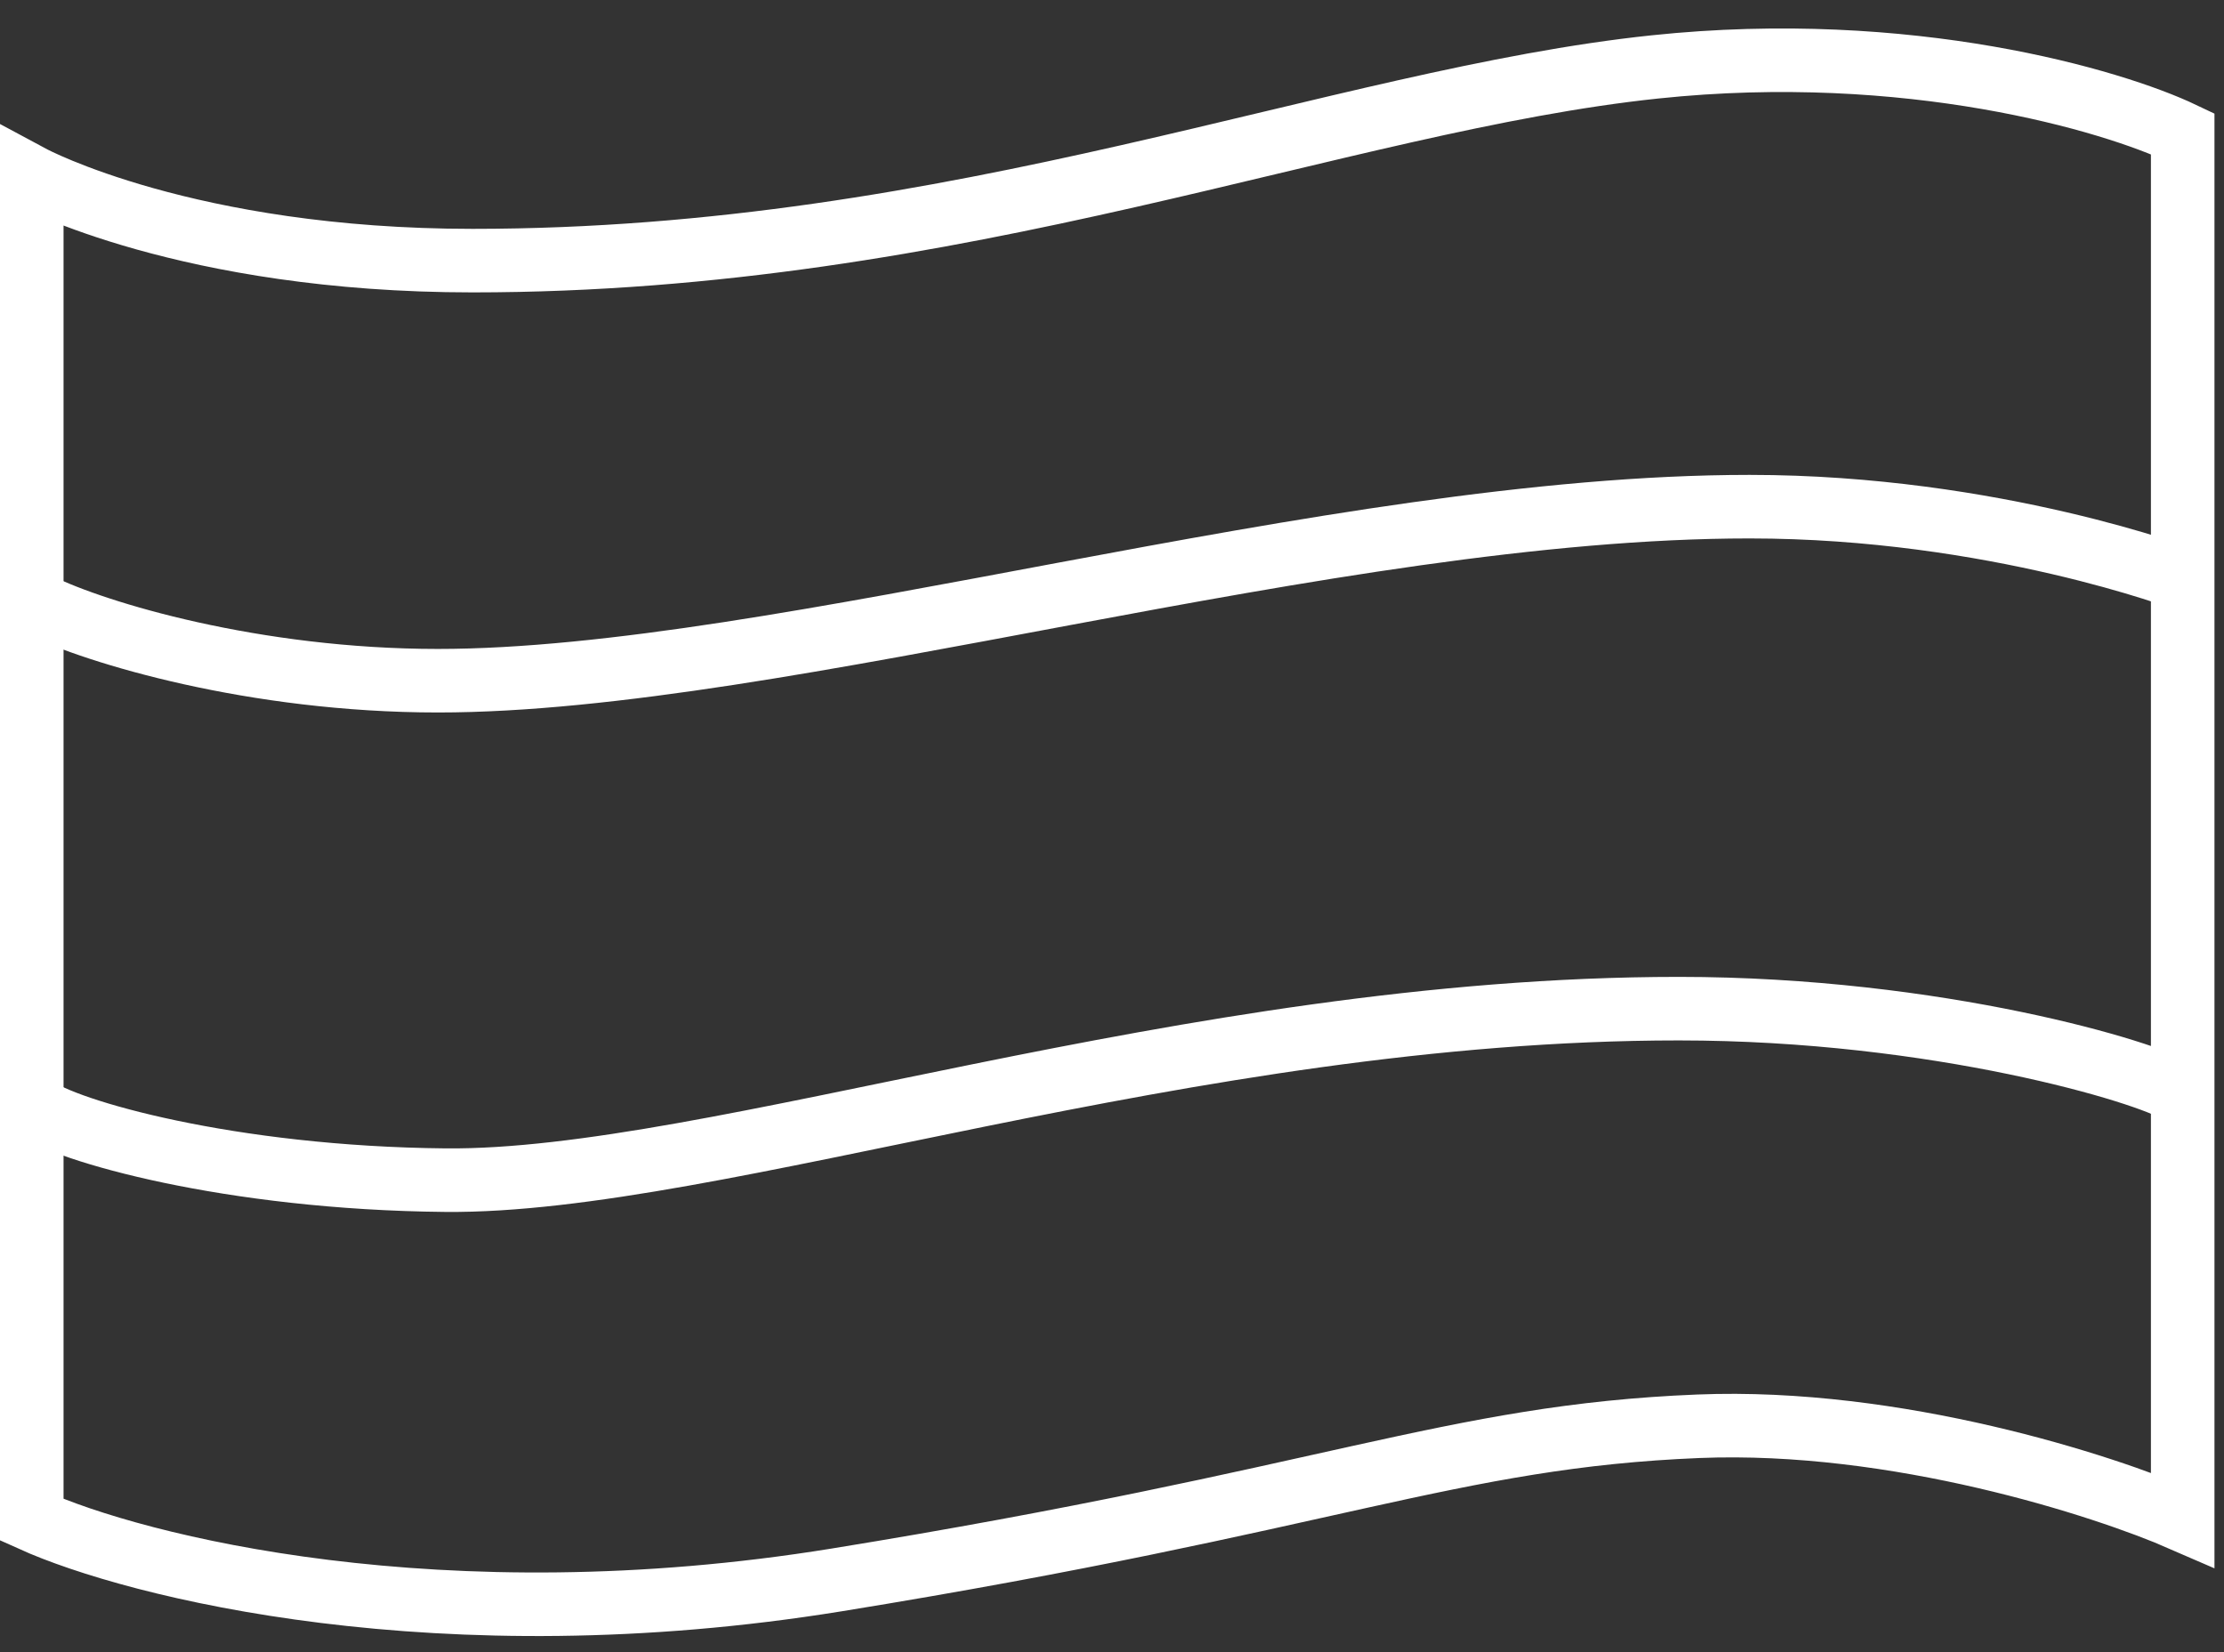 <svg width="70" height="52" viewBox="0 0 70 52" fill="none" xmlns="http://www.w3.org/2000/svg">
<rect x="0" y="0" width="70" height="52" fill="#333333" stroke="none"/>
<path d="M1 47.835V5.575C1 5.575 5.895 8.203 14.876 8.203C30.224 8.203 42.103 3.157 52.09 2.106C60.08 1.265 66.492 3.157 68.7 4.208V47.835C66.212 46.749 59.68 44.639 53.457 44.891C45.678 45.207 41.893 47.204 26.335 49.727C13.888 51.745 4.259 49.307 1 47.835Z" stroke="white" stroke-width="2"/>
<path d="M1.237 19.043C3.011 19.916 7.999 21.425 13.782 21.425C24.58 21.425 41.888 15.947 55.067 15.947C62.769 15.947 68.803 18.249 68.803 18.249" stroke="white" stroke-width="2"/>
<path d="M1.078 34.843C2.031 35.584 7.223 37.082 14.02 37.145C22.515 37.225 37.362 31.747 52.844 31.747C60.999 31.747 67.638 33.758 68.564 34.367" stroke="white" stroke-width="2"/>
</svg>
